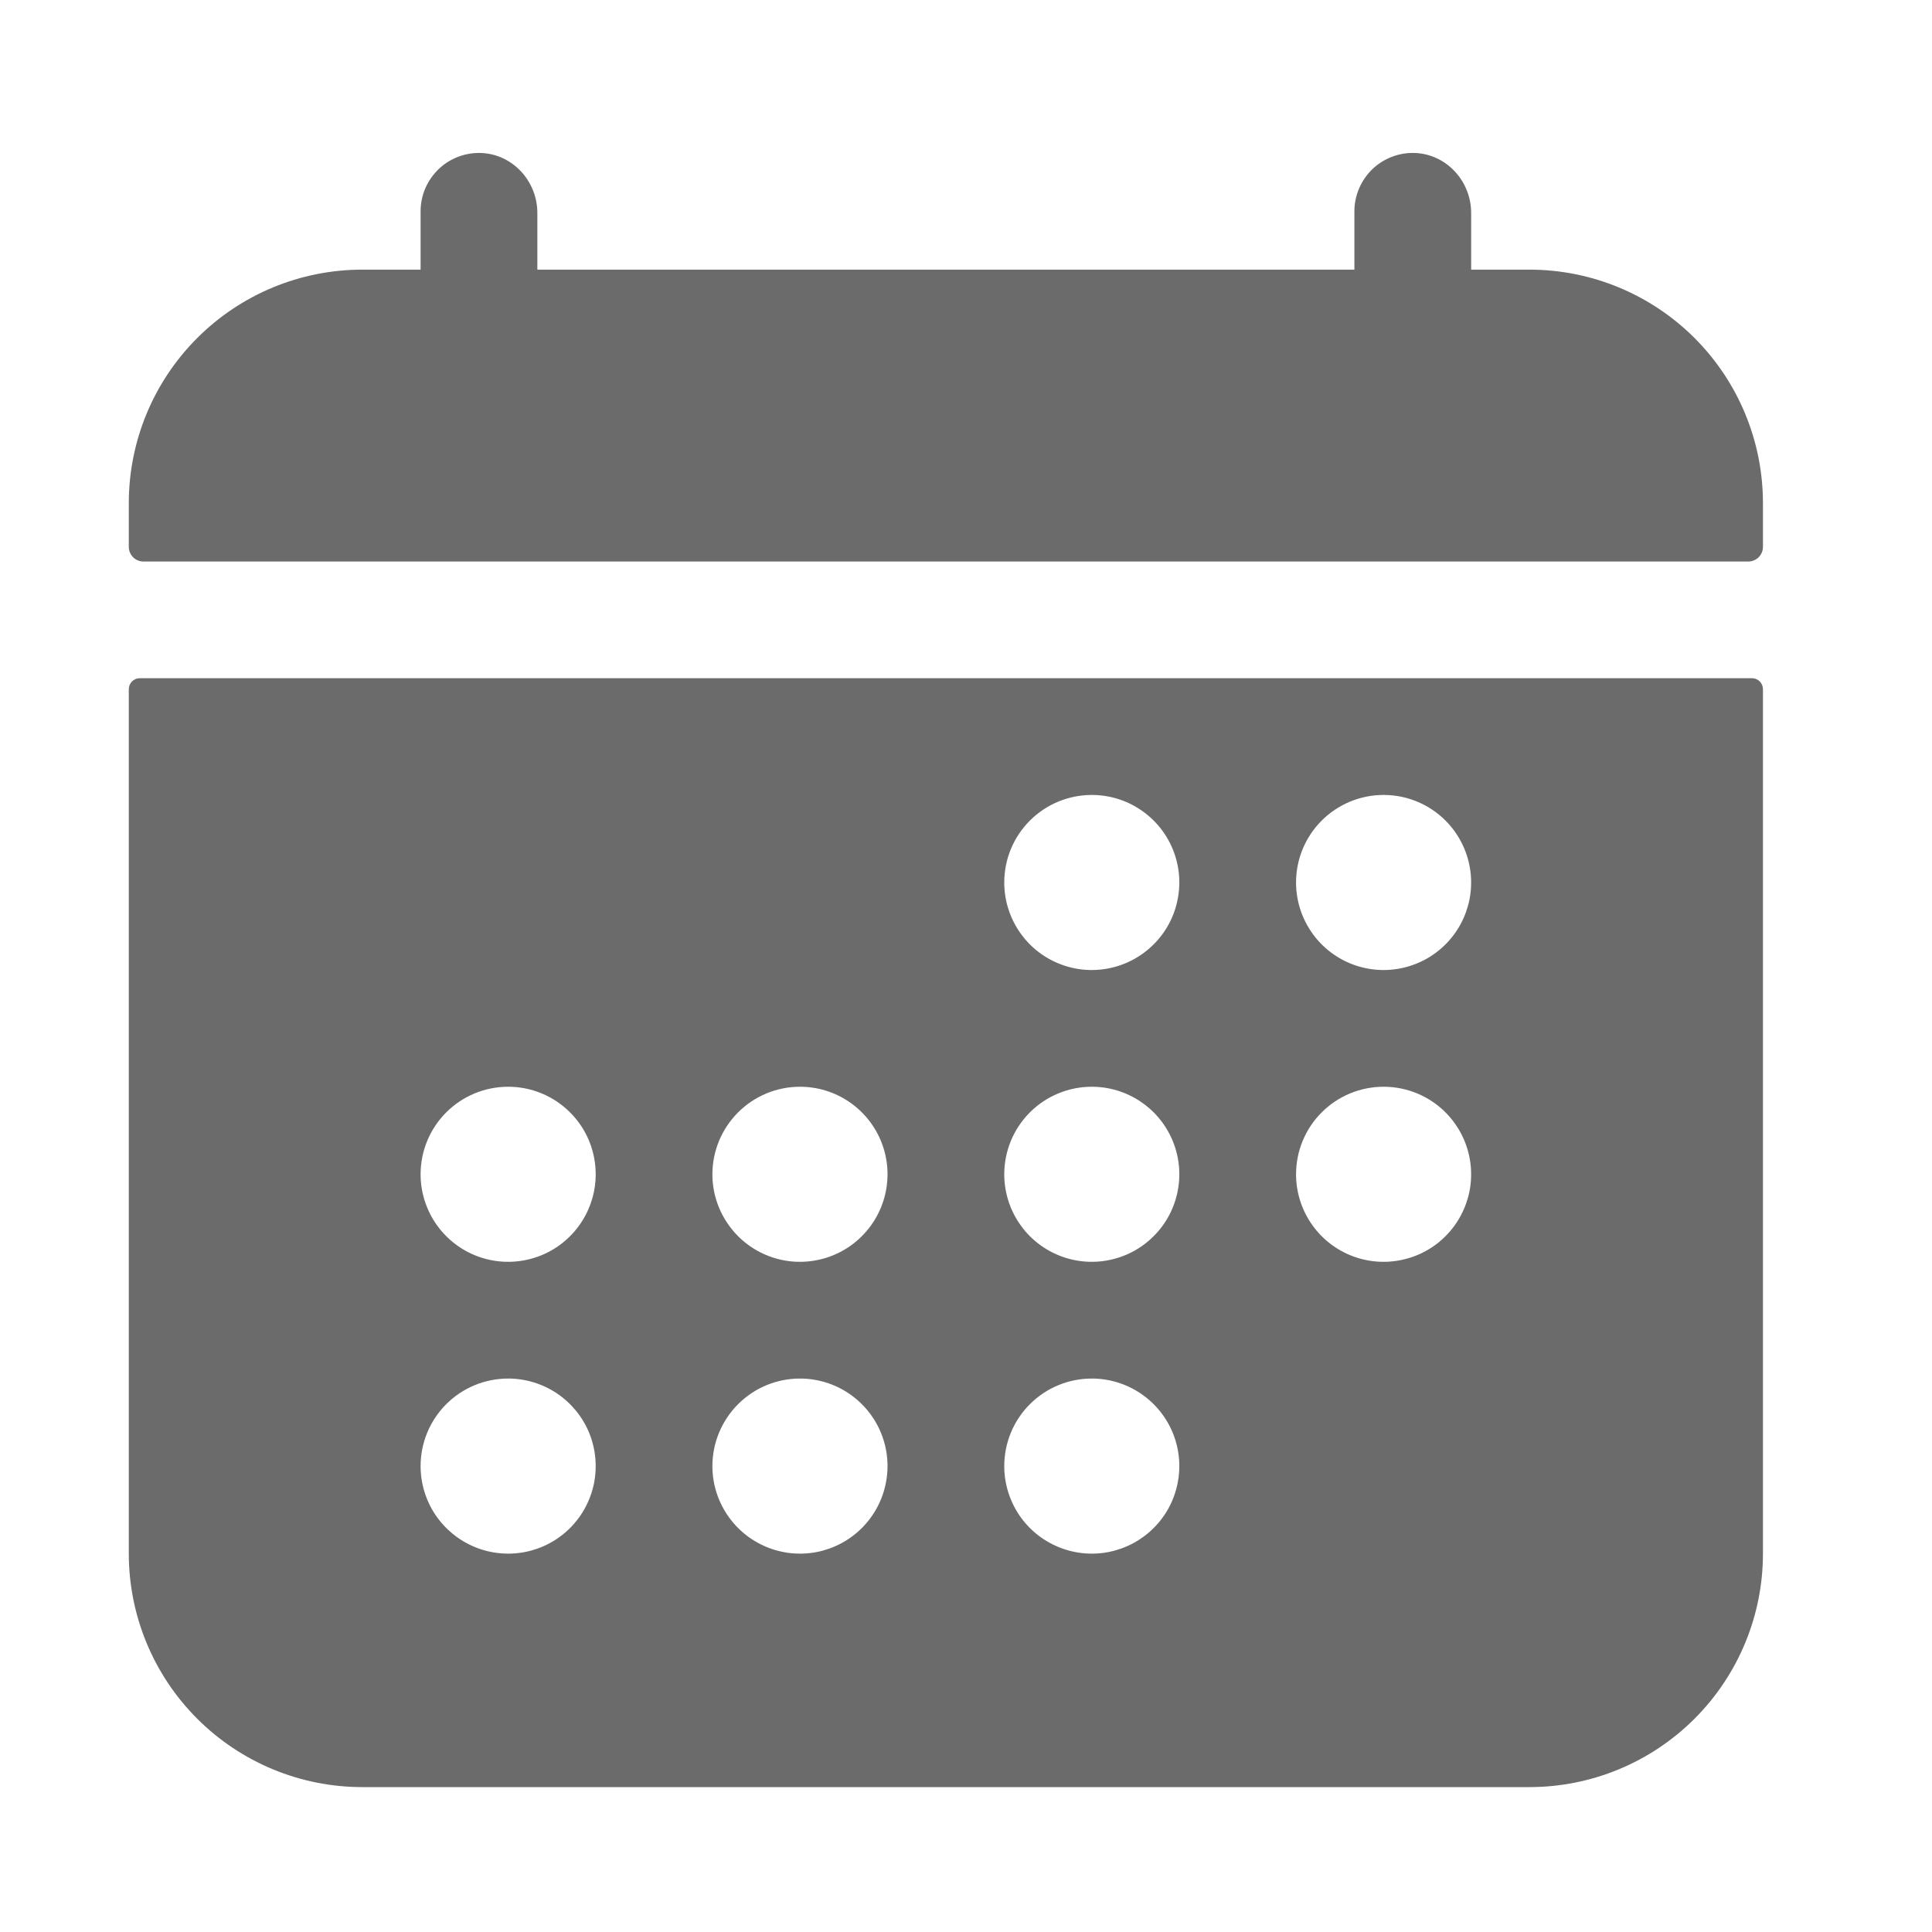 <svg width="30" height="30" viewBox="0 0 30 30" fill="none" xmlns="http://www.w3.org/2000/svg">
<path d="M27.375 7.812C27.375 6.851 26.993 5.929 26.313 5.249C25.633 4.569 24.711 4.187 23.75 4.187H22.844V3.307C22.844 2.819 22.469 2.4 21.981 2.376C21.859 2.37 21.736 2.389 21.621 2.432C21.506 2.475 21.401 2.54 21.312 2.625C21.224 2.71 21.153 2.811 21.105 2.924C21.056 3.037 21.031 3.158 21.031 3.281V4.187H8.344V3.307C8.344 2.819 7.969 2.4 7.481 2.376C7.359 2.37 7.236 2.389 7.121 2.432C7.006 2.475 6.901 2.54 6.812 2.625C6.724 2.71 6.653 2.811 6.604 2.924C6.556 3.037 6.531 3.158 6.531 3.281V4.187H5.625C4.664 4.187 3.742 4.569 3.062 5.249C2.382 5.929 2 6.851 2 7.812V8.492C2 8.552 2.024 8.61 2.066 8.652C2.109 8.695 2.166 8.719 2.227 8.719H27.148C27.209 8.719 27.266 8.695 27.309 8.652C27.351 8.61 27.375 8.552 27.375 8.492V7.812ZM2 24.125C2 25.086 2.382 26.008 3.062 26.688C3.742 27.368 4.664 27.75 5.625 27.75H23.75C24.711 27.75 25.633 27.368 26.313 26.688C26.993 26.008 27.375 25.086 27.375 24.125V10.701C27.375 10.656 27.357 10.613 27.325 10.581C27.293 10.549 27.25 10.531 27.205 10.531H2.17C2.125 10.531 2.082 10.549 2.05 10.581C2.018 10.613 2 10.656 2 10.701V24.125ZM21.484 12.344C21.753 12.344 22.016 12.423 22.24 12.573C22.463 12.722 22.637 12.934 22.74 13.183C22.843 13.431 22.87 13.704 22.818 13.968C22.765 14.232 22.636 14.474 22.446 14.664C22.256 14.854 22.013 14.984 21.75 15.036C21.486 15.089 21.213 15.062 20.964 14.959C20.716 14.856 20.503 14.682 20.354 14.458C20.205 14.235 20.125 13.972 20.125 13.703C20.125 13.342 20.268 12.997 20.523 12.742C20.778 12.487 21.124 12.344 21.484 12.344ZM21.484 16.875C21.753 16.875 22.016 16.954 22.24 17.104C22.463 17.253 22.637 17.466 22.74 17.714C22.843 17.962 22.87 18.236 22.818 18.499C22.765 18.763 22.636 19.005 22.446 19.195C22.256 19.386 22.013 19.515 21.75 19.567C21.486 19.62 21.213 19.593 20.964 19.49C20.716 19.387 20.503 19.213 20.354 18.989C20.205 18.766 20.125 18.503 20.125 18.234C20.125 17.874 20.268 17.528 20.523 17.273C20.778 17.018 21.124 16.875 21.484 16.875ZM16.953 12.344C17.222 12.344 17.485 12.423 17.708 12.573C17.932 12.722 18.106 12.934 18.209 13.183C18.312 13.431 18.339 13.704 18.286 13.968C18.234 14.232 18.105 14.474 17.914 14.664C17.724 14.854 17.482 14.984 17.218 15.036C16.955 15.089 16.681 15.062 16.433 14.959C16.184 14.856 15.972 14.682 15.823 14.458C15.674 14.235 15.594 13.972 15.594 13.703C15.594 13.342 15.737 12.997 15.992 12.742C16.247 12.487 16.593 12.344 16.953 12.344ZM16.953 16.875C17.222 16.875 17.485 16.954 17.708 17.104C17.932 17.253 18.106 17.466 18.209 17.714C18.312 17.962 18.339 18.236 18.286 18.499C18.234 18.763 18.105 19.005 17.914 19.195C17.724 19.386 17.482 19.515 17.218 19.567C16.955 19.62 16.681 19.593 16.433 19.49C16.184 19.387 15.972 19.213 15.823 18.989C15.674 18.766 15.594 18.503 15.594 18.234C15.594 17.874 15.737 17.528 15.992 17.273C16.247 17.018 16.593 16.875 16.953 16.875ZM16.953 21.406C17.222 21.406 17.485 21.486 17.708 21.635C17.932 21.785 18.106 21.997 18.209 22.245C18.312 22.494 18.339 22.767 18.286 23.031C18.234 23.294 18.105 23.537 17.914 23.727C17.724 23.917 17.482 24.046 17.218 24.099C16.955 24.151 16.681 24.124 16.433 24.021C16.184 23.918 15.972 23.744 15.823 23.521C15.674 23.297 15.594 23.034 15.594 22.765C15.594 22.405 15.737 22.059 15.992 21.804C16.247 21.549 16.593 21.406 16.953 21.406ZM12.422 16.875C12.691 16.875 12.954 16.954 13.177 17.104C13.401 17.253 13.575 17.466 13.678 17.714C13.781 17.962 13.808 18.236 13.755 18.499C13.703 18.763 13.573 19.005 13.383 19.195C13.193 19.386 12.951 19.515 12.687 19.567C12.423 19.62 12.15 19.593 11.902 19.49C11.653 19.387 11.441 19.213 11.292 18.989C11.142 18.766 11.062 18.503 11.062 18.234C11.062 17.874 11.206 17.528 11.461 17.273C11.716 17.018 12.061 16.875 12.422 16.875ZM12.422 21.406C12.691 21.406 12.954 21.486 13.177 21.635C13.401 21.785 13.575 21.997 13.678 22.245C13.781 22.494 13.808 22.767 13.755 23.031C13.703 23.294 13.573 23.537 13.383 23.727C13.193 23.917 12.951 24.046 12.687 24.099C12.423 24.151 12.15 24.124 11.902 24.021C11.653 23.918 11.441 23.744 11.292 23.521C11.142 23.297 11.062 23.034 11.062 22.765C11.062 22.405 11.206 22.059 11.461 21.804C11.716 21.549 12.061 21.406 12.422 21.406ZM7.891 16.875C8.159 16.875 8.422 16.954 8.646 17.104C8.869 17.253 9.044 17.466 9.147 17.714C9.249 17.962 9.276 18.236 9.224 18.499C9.171 18.763 9.042 19.005 8.852 19.195C8.662 19.386 8.42 19.515 8.156 19.567C7.892 19.62 7.619 19.593 7.37 19.49C7.122 19.387 6.91 19.213 6.76 18.989C6.611 18.766 6.531 18.503 6.531 18.234C6.531 17.874 6.674 17.528 6.929 17.273C7.184 17.018 7.53 16.875 7.891 16.875ZM7.891 21.406C8.159 21.406 8.422 21.486 8.646 21.635C8.869 21.785 9.044 21.997 9.147 22.245C9.249 22.494 9.276 22.767 9.224 23.031C9.171 23.294 9.042 23.537 8.852 23.727C8.662 23.917 8.42 24.046 8.156 24.099C7.892 24.151 7.619 24.124 7.37 24.021C7.122 23.918 6.91 23.744 6.76 23.521C6.611 23.297 6.531 23.034 6.531 22.765C6.531 22.405 6.674 22.059 6.929 21.804C7.184 21.549 7.53 21.406 7.891 21.406Z" fill="#6B6B6B"/>
</svg>
